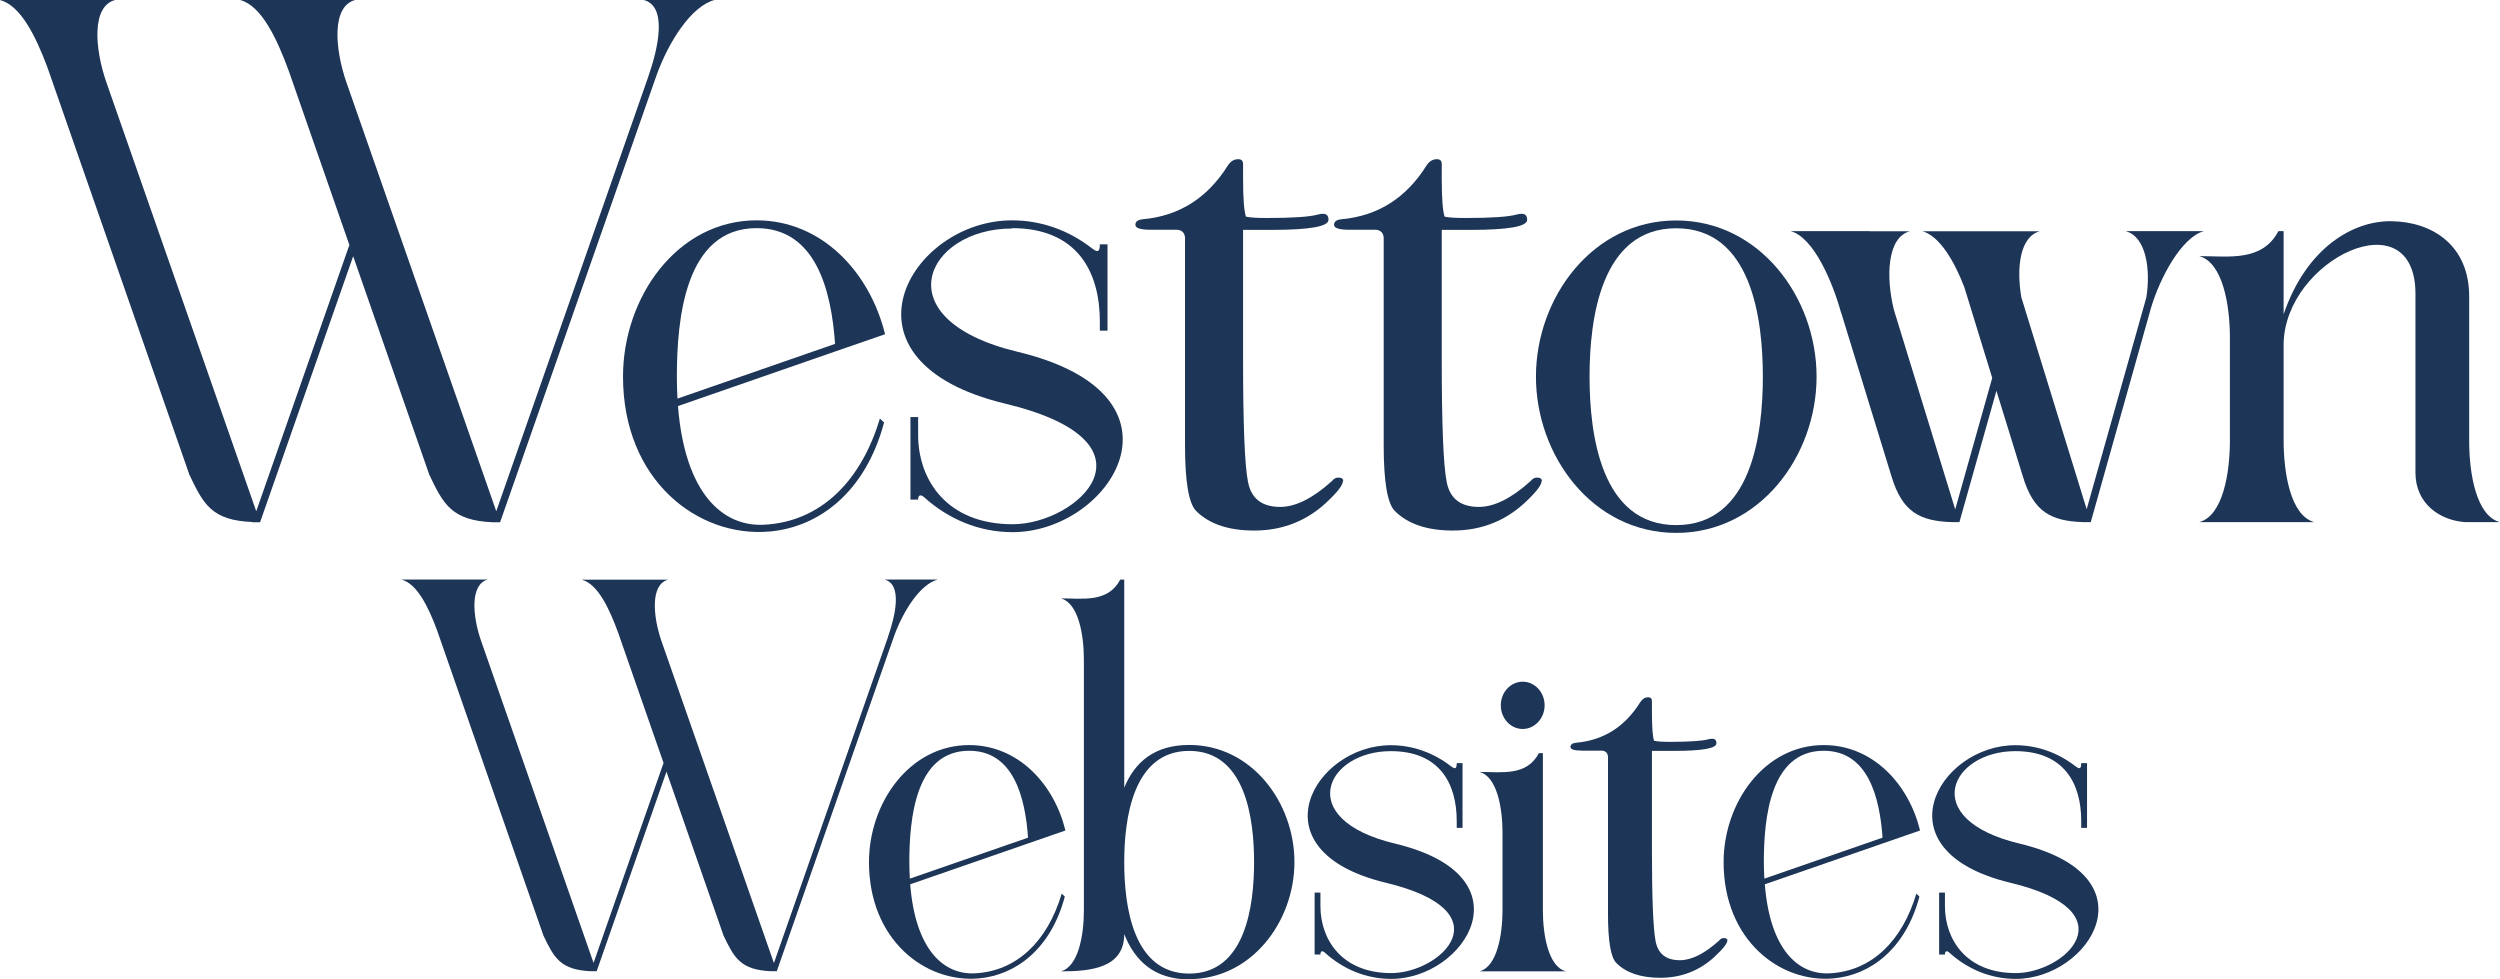 <?xml version="1.0" encoding="UTF-8"?>
<svg id="Layer_1" data-name="Layer 1" xmlns="http://www.w3.org/2000/svg" viewBox="0 0 201.96 79.12">
  <g>
    <path d="M28.22,19.8l.21.58-5.09-14.62C22.37,3.11,21.12.46,19.4,0h9.29c-1.9.5-1.66,3.9-.7,6.67l12.1,34.63L52.38,6.17l-.02.05c.85-2.42,1.55-5.71-.35-6.22h5.71c-1.85.49-3.69,3.31-4.7,6.13l-12.62,36.06h-.62,0c-3.28-.15-3.96-1.44-5.1-3.84l-6.15-17.65-7.52,21.49h-.62v-.02c-3.28-.13-3.95-1.42-5.09-3.82L3.83,5.44C2.88,2.9,1.66.44,0,0h9.3c-1.91.5-1.66,3.91-.7,6.67l12.1,34.63,7.52-21.5Z" fill="#1d3557" stroke-width="0"/>
    <path d="M54.77,32.81c.56,7.05,3.6,9.75,6.95,9.58,4.57-.23,7.85-3.52,9.36-8.58l.34.32c-1.51,5.67-5.3,8.47-9.27,8.81-5.74.5-11.82-4.1-11.82-12.52,0-6.4,4.37-12.62,10.79-12.62,5.26,0,9.14,4.17,10.38,9.2l-3.99,1.38-12.73,4.42ZM67.46,27.79c-.3-4.37-1.57-9.36-6.34-9.36-5.77,0-6.44,7.31-6.44,11.99,0,.62.02,1.22.05,1.78l12.73-4.42Z" fill="#1d3557" stroke-width="0"/>
    <path d="M81.75,18.46c-6.93,0-10.5,7.33.46,9.96,14.66,3.52,7.51,14.57-.41,14.57-2.73,0-5.2-1.07-7.13-2.81-.29-.26-.5-.21-.5.18h-.62v-6.67h.62v1.44c0,3.66,2.34,7.22,7.63,7.22s12.4-6.62-.59-9.74c-14.33-3.45-7.73-14.81.54-14.81,2.42,0,4.64.84,6.46,2.26.4.3.64.38.64-.32h.62v6.97h-.62v-.75c0-4.02-1.84-7.53-7.1-7.53Z" fill="#1d3557" stroke-width="0"/>
    <path d="M108.49,38.85c0,.34-.47.94-1.41,1.81-1.62,1.47-3.54,2.2-5.76,2.2-2.07,0-3.64-.53-4.69-1.58-.6-.6-.9-2.37-.9-5.3v-16.8c-.04-.38-.25-.58-.62-.62h-2.15c-.83,0-1.24-.13-1.24-.4s.21-.41.62-.45c2.92-.27,5.2-1.71,6.85-4.34.22-.34.5-.51.84-.51.26,0,.39.13.39.4v1.19c0,1.58.08,2.6.23,3.05.34.08.9.11,1.7.11,2.07,0,3.45-.09,4.12-.28.15-.04.28-.06.4-.06.3,0,.45.16.45.49,0,.54-1.53.81-4.58.81h-2.32v10.45c0,5.27.13,8.58.4,9.92.26,1.34,1.13,2.01,2.6,2.01,1.24,0,2.64-.7,4.18-2.09.15-.19.32-.28.51-.28.26,0,.4.09.4.28Z" fill="#1d3557" stroke-width="0"/>
    <path d="M124.54,38.85c0,.34-.47.94-1.41,1.81-1.62,1.47-3.54,2.2-5.76,2.2-2.07,0-3.64-.53-4.69-1.58-.6-.6-.9-2.37-.9-5.3v-16.8c-.04-.38-.25-.58-.62-.62h-2.15c-.83,0-1.24-.13-1.24-.4s.21-.41.62-.45c2.92-.27,5.2-1.71,6.85-4.34.22-.34.5-.51.84-.51.26,0,.39.13.39.4v1.19c0,1.58.08,2.6.23,3.05.34.08.9.11,1.7.11,2.07,0,3.45-.09,4.12-.28.15-.04.28-.06.4-.06.3,0,.45.16.45.49,0,.54-1.53.81-4.58.81h-2.32v10.45c0,5.27.13,8.58.4,9.92.26,1.34,1.13,2.01,2.6,2.01,1.24,0,2.64-.7,4.18-2.09.15-.19.32-.28.51-.28.26,0,.4.09.4.28Z" fill="#1d3557" stroke-width="0"/>
    <path d="M146.75,30.43c0,6.4-4.59,12.62-11.34,12.62s-11.33-6.22-11.33-12.62,4.59-12.62,11.33-12.62,11.34,6.22,11.34,12.62ZM128.41,30.43c0,4.68.93,11.99,7,11.99s7-7.3,7-11.99-.92-11.99-7-11.99-7,7.31-7,11.99Z" fill="#1d3557" stroke-width="0"/>
    <path d="M151.04,18.68h3.25c-1.85.49-1.95,3.71-1.29,6.36l4.95,16.11,2.99-10.62-2.25-7.32c-.78-2.04-1.99-4.15-3.39-4.53h9.49c-1.62.43-1.9,2.95-1.5,5.33l5.28,17.13,4.82-17.11c.36-2.26-.01-4.92-1.68-5.36h6.34c-1.84.49-3.59,3.85-4.29,6.23l-4.86,17.28h-.62c-2.58-.09-4.01-.81-4.87-3.71l-2.13-6.9-2.99,10.61h-.62c-2.58-.09-4-.81-4.87-3.71l-4.07-13.24v.03c-.66-2.39-2.18-6.08-4.08-6.59h6.41Z" fill="#1d3557" stroke-width="0"/>
    <path d="M177.66,42.18c1.91-.51,2.48-3.94,2.48-6.59h0s0-4.89,0-4.89h0v-3.42c0-2.65-.58-6.08-2.48-6.59,2.38,0,5.08.48,6.4-2.02h.42v6.72c1.83-5.37,5.6-7.55,8.67-7.52,3.36.03,6.32,1.96,6.32,6.08v11.69c0,2.64.58,6.04,2.48,6.54h-2.79c-2.02-.13-4.03-1.46-4.03-4v-14.43c0-7.84-10.57-2.78-10.65,4.04v7.8c0,2.65.57,6.08,2.48,6.59h-9.3Z" fill="#1d3557" stroke-width="0"/>
  </g>
  <g>
    <path d="M53.62,61.68l.15.43-3.82-10.96c-.72-1.98-1.65-3.97-2.95-4.32h6.97c-1.43.38-1.24,2.93-.52,5l9.07,25.97,9.22-26.35-.02.04c.64-1.82,1.17-4.29-.26-4.67h4.29c-1.39.37-2.77,2.48-3.53,4.59l-9.47,27.05h-.47,0c-2.46-.11-2.97-1.08-3.83-2.88l-4.61-13.24-5.64,16.12h-.47,0c-2.46-.11-2.97-1.08-3.83-2.88l-8.6-24.68c-.71-1.91-1.62-3.75-2.87-4.08h6.97c-1.43.38-1.25,2.93-.52,5l9.07,25.97,5.64-16.12Z" fill="#1d3557" stroke-width="0"/>
    <path d="M73.53,71.44c.42,5.29,2.7,7.31,5.22,7.19,3.43-.17,5.89-2.64,7.02-6.44l.25.24c-1.13,4.25-3.98,6.35-6.95,6.61-4.3.38-8.87-3.08-8.87-9.39,0-4.8,3.28-9.46,8.09-9.46,3.95,0,6.86,3.13,7.78,6.9l-3,1.04-9.55,3.31ZM83.05,67.67c-.23-3.28-1.18-7.02-4.76-7.02-4.33,0-4.83,5.48-4.83,9,0,.47.02.91.04,1.33l9.55-3.31Z" fill="#1d3557" stroke-width="0"/>
    <path d="M96.07,79.12c-2.81,0-4.4-1.5-5.25-3.66,0,2.73-2.67,3.01-5.12,3.01,1.42-.38,1.86-2.93,1.86-4.91v-20.28c0-1.98-.43-4.56-1.86-4.94,1.79,0,3.81.36,4.8-1.52h.32v16.81c.85-2.06,2.44-3.45,5.25-3.45,5.06,0,8.5,4.67,8.5,9.46s-3.45,9.46-8.5,9.46ZM96.07,78.65c4.55,0,5.24-5.49,5.24-9s-.69-8.99-5.24-8.99-5.25,5.48-5.25,8.99.69,9,5.25,9Z" fill="#1d3557" stroke-width="0"/>
    <path d="M112.35,60.68c-5.2,0-7.88,5.5.35,7.47,11,2.64,5.63,10.93-.31,10.93-2.05,0-3.9-.8-5.35-2.11-.21-.2-.37-.16-.37.14h-.47v-5h.47v1.08c0,2.74,1.75,5.42,5.72,5.42s9.3-4.96-.44-7.3c-10.75-2.59-5.8-11.11.4-11.11,1.81,0,3.48.63,4.85,1.69.3.23.48.29.48-.24h.47v5.23h-.47v-.56c0-3.02-1.38-5.64-5.33-5.64Z" fill="#1d3557" stroke-width="0"/>
    <path d="M119.52,78.47c1.42-.38,1.85-2.93,1.86-4.91v-6.28c0-1.98-.43-4.54-1.86-4.92,1.79,0,3.81.36,4.8-1.52h.32v12.69c0,1.98.43,4.56,1.86,4.94h-6.98ZM123.01,58.89c-.98,0-1.77-.86-1.77-1.91s.79-1.91,1.77-1.91,1.77.86,1.77,1.91-.8,1.91-1.77,1.91Z" fill="#1d3557" stroke-width="0"/>
    <path d="M139.55,75.95c0,.26-.36.71-1.07,1.37-1.22,1.11-2.68,1.67-4.36,1.67-1.57,0-2.75-.4-3.54-1.19-.46-.45-.68-1.79-.68-4v-12.69c-.03-.28-.19-.44-.47-.47h-1.62c-.63,0-.94-.1-.94-.3s.16-.31.47-.34c2.21-.2,3.93-1.29,5.17-3.28.17-.26.38-.39.64-.39.2,0,.3.1.3.3v.9c0,1.2.06,1.96.17,2.31.26.06.68.09,1.28.09,1.57,0,2.6-.07,3.12-.21.11-.03.21-.04.3-.04.23,0,.34.12.34.37,0,.41-1.15.61-3.46.61h-1.75v7.9c0,3.99.1,6.48.3,7.49.2,1.01.85,1.52,1.96,1.52.94,0,1.99-.53,3.16-1.58.11-.14.24-.21.38-.21.2,0,.3.07.3.21Z" fill="#1d3557" stroke-width="0"/>
    <path d="M142.57,71.44c.42,5.29,2.7,7.31,5.22,7.19,3.43-.17,5.89-2.64,7.02-6.44l.25.24c-1.13,4.25-3.98,6.35-6.95,6.61-4.3.38-8.87-3.08-8.87-9.39,0-4.8,3.28-9.46,8.09-9.46,3.95,0,6.86,3.13,7.78,6.9l-3,1.04-9.55,3.31ZM152.08,67.67c-.23-3.28-1.18-7.02-4.76-7.02-4.33,0-4.83,5.48-4.83,9,0,.47.02.91.04,1.33l9.55-3.31Z" fill="#1d3557" stroke-width="0"/>
    <path d="M162.8,60.68c-5.2,0-7.88,5.5.35,7.47,11,2.64,5.63,10.93-.31,10.93-2.05,0-3.9-.8-5.35-2.11-.21-.2-.37-.16-.37.14h-.47v-5h.47v1.08c0,2.74,1.75,5.42,5.72,5.42s9.3-4.96-.44-7.3c-10.75-2.59-5.8-11.11.4-11.11,1.81,0,3.48.63,4.85,1.69.3.23.48.29.48-.24h.47v5.23h-.47v-.56c0-3.02-1.38-5.64-5.33-5.64Z" fill="#1d3557" stroke-width="0"/>
  </g>
</svg>